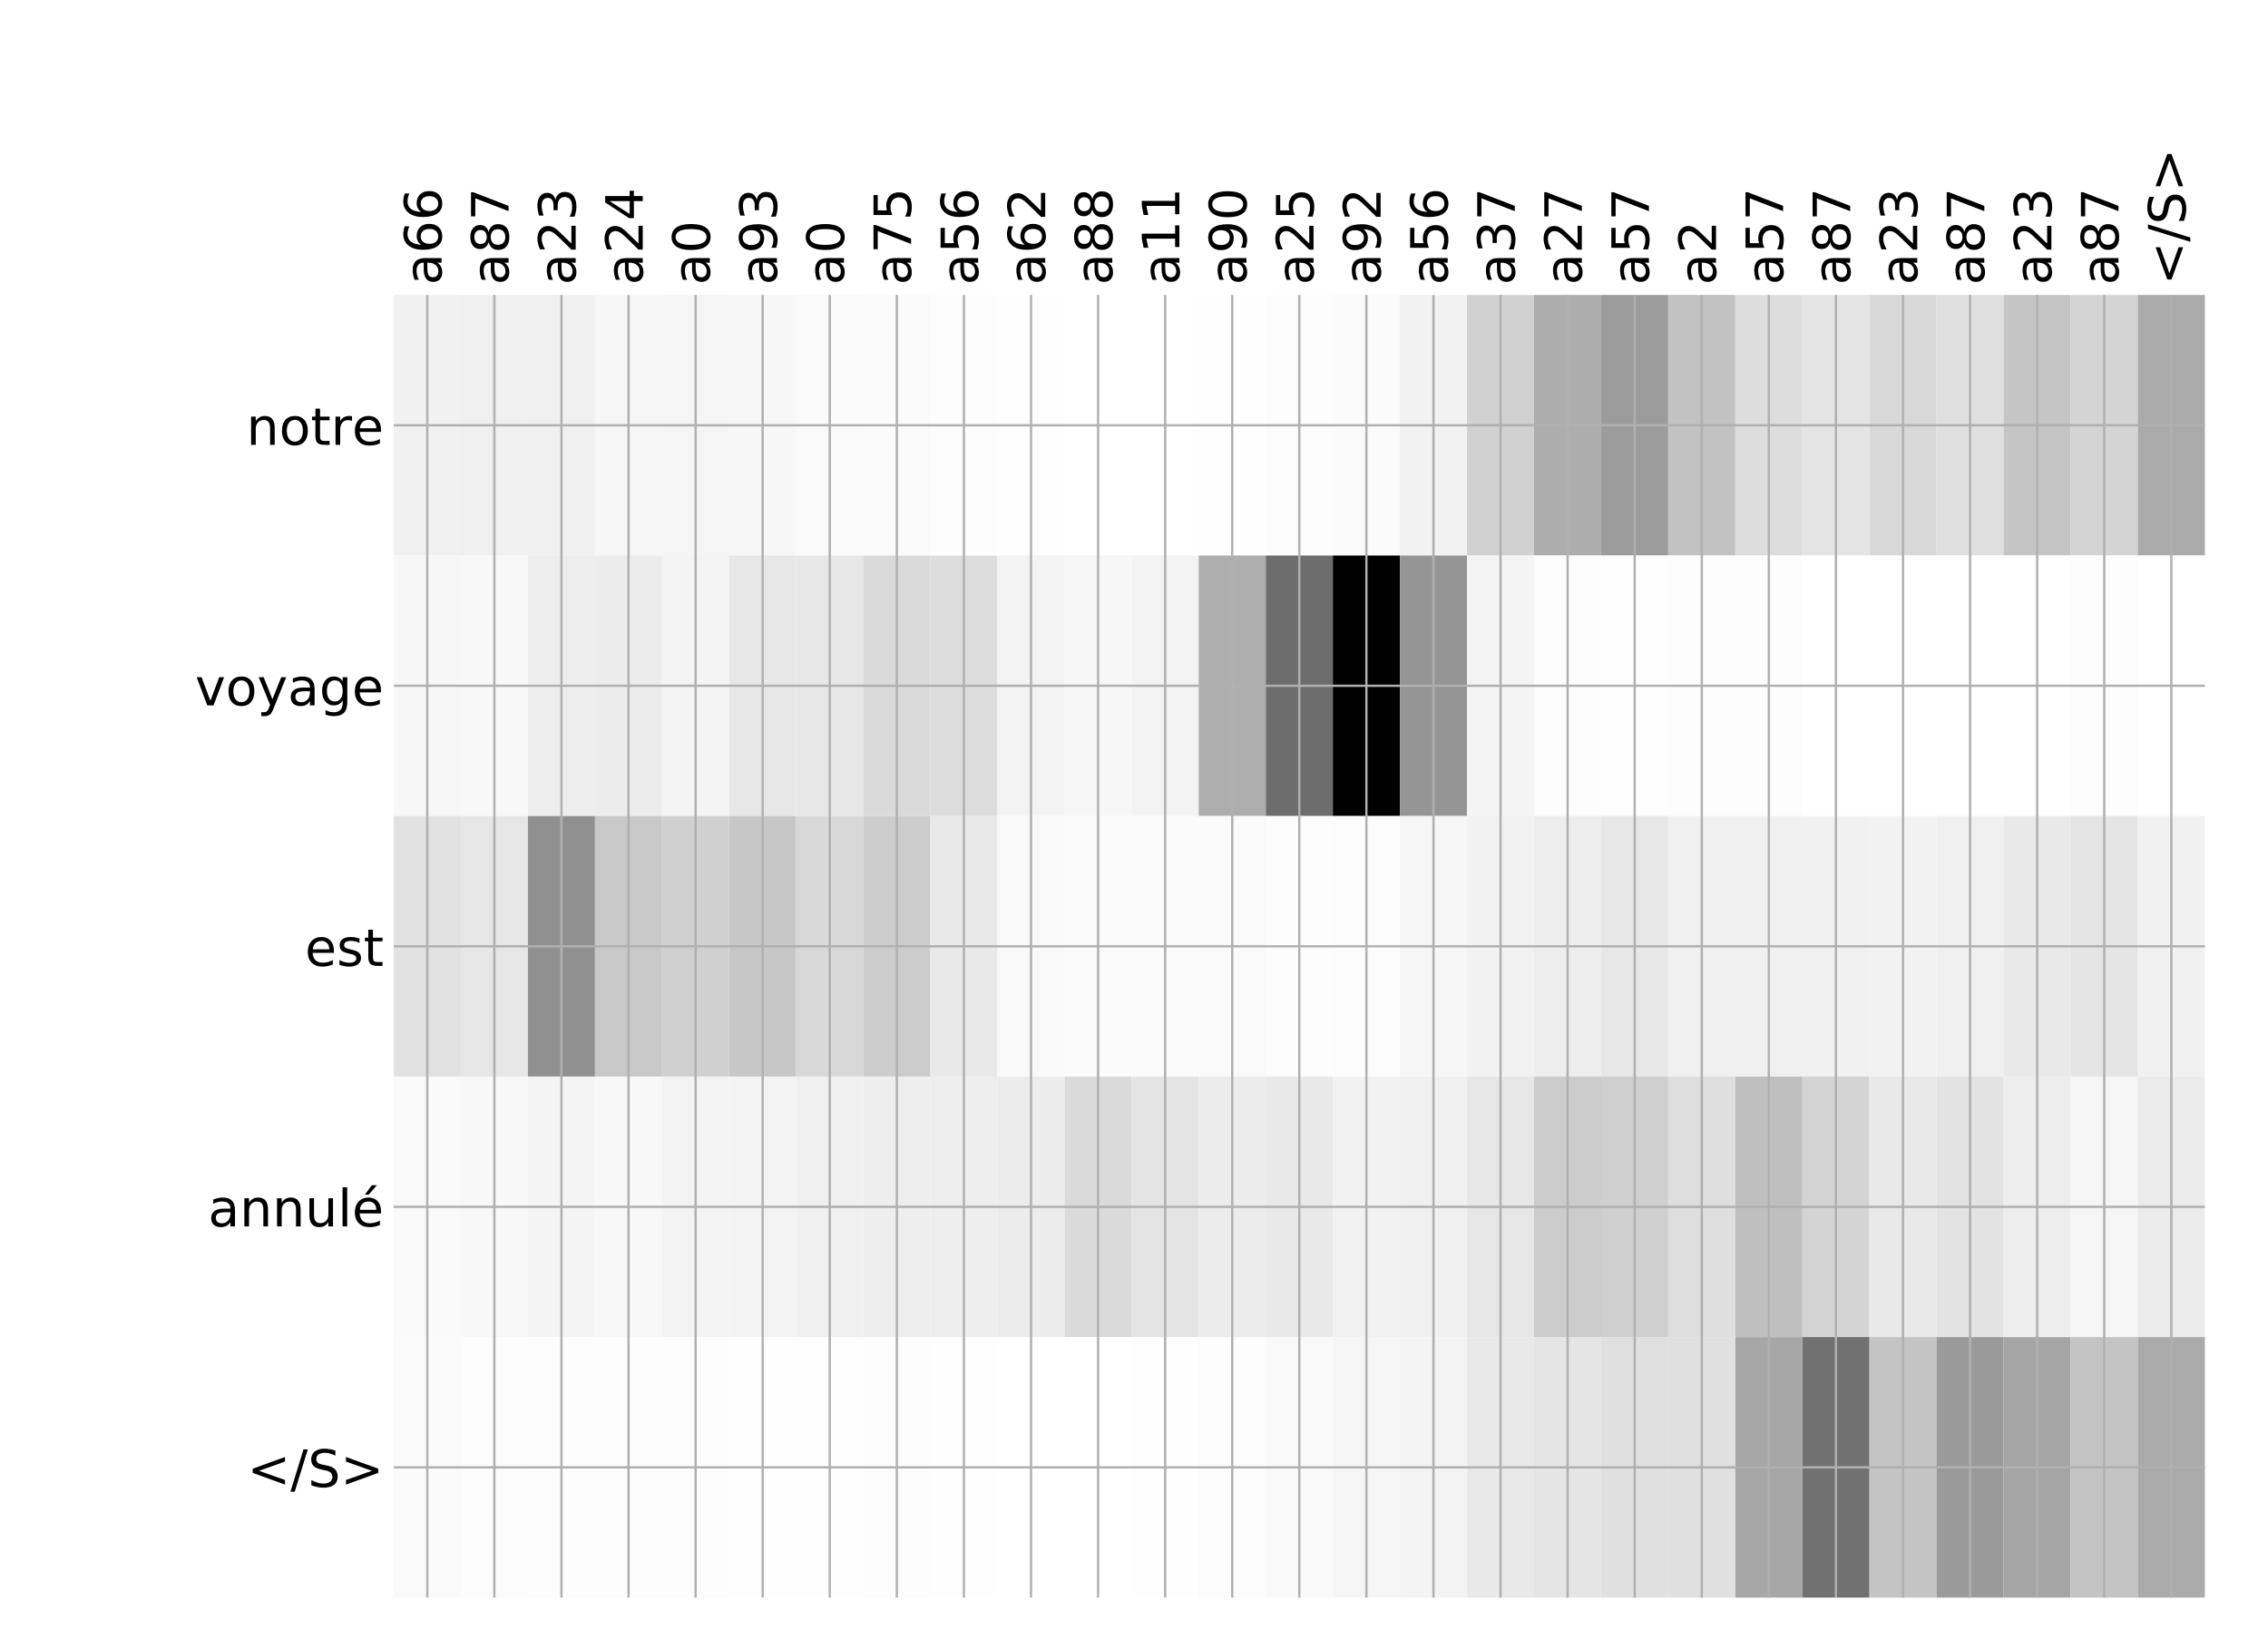 <?xml version="1.0" encoding="utf-8" standalone="no"?>
<!DOCTYPE svg PUBLIC "-//W3C//DTD SVG 1.1//EN"
  "http://www.w3.org/Graphics/SVG/1.1/DTD/svg11.dtd">
<!-- Created with matplotlib (http://matplotlib.org/) -->
<svg height="576pt" version="1.1" viewBox="0 0 792 576" width="792pt" xmlns="http://www.w3.org/2000/svg" xmlns:xlink="http://www.w3.org/1999/xlink">
 <defs>
  <style type="text/css">
*{stroke-linecap:butt;stroke-linejoin:round;}
  </style>
 </defs>
 <g id="figure_1">
  <g id="patch_1">
   <path d="M 0 576 
L 792 576 
L 792 0 
L 0 0 
z
" style="fill:#ffffff;"/>
  </g>
  <g id="axes_1">
   <g id="PolyCollection_1">
    <path clip-path="url(#pcc35263300)" d="M 137.5 103.033 
L 137.5 194.027 
L 160.924 194.027 
L 160.924 103.033 
L 137.5 103.033 
z
" style="fill:#f1f1f1;"/>
    <path clip-path="url(#pcc35263300)" d="M 160.924 103.033 
L 160.924 194.027 
L 184.348 194.027 
L 184.348 103.033 
L 160.924 103.033 
z
" style="fill:#f0f0f0;"/>
    <path clip-path="url(#pcc35263300)" d="M 184.348 103.033 
L 184.348 194.027 
L 207.773 194.027 
L 207.773 103.033 
L 184.348 103.033 
z
" style="fill:#f0f0f0;"/>
    <path clip-path="url(#pcc35263300)" d="M 207.773 103.033 
L 207.773 194.027 
L 231.197 194.027 
L 231.197 103.033 
L 207.773 103.033 
z
" style="fill:#f6f6f6;"/>
    <path clip-path="url(#pcc35263300)" d="M 231.197 103.033 
L 231.197 194.027 
L 254.621 194.027 
L 254.621 103.033 
L 231.197 103.033 
z
" style="fill:#f5f5f5;"/>
    <path clip-path="url(#pcc35263300)" d="M 254.621 103.033 
L 254.621 194.027 
L 278.045 194.027 
L 278.045 103.033 
L 254.621 103.033 
z
" style="fill:#f7f7f7;"/>
    <path clip-path="url(#pcc35263300)" d="M 278.045 103.033 
L 278.045 194.027 
L 301.47 194.027 
L 301.47 103.033 
L 278.045 103.033 
z
" style="fill:#fafafa;"/>
    <path clip-path="url(#pcc35263300)" d="M 301.47 103.033 
L 301.47 194.027 
L 324.894 194.027 
L 324.894 103.033 
L 301.47 103.033 
z
" style="fill:#fbfbfb;"/>
    <path clip-path="url(#pcc35263300)" d="M 324.894 103.033 
L 324.894 194.027 
L 348.318 194.027 
L 348.318 103.033 
L 324.894 103.033 
z
" style="fill:#fdfdfd;"/>
    <path clip-path="url(#pcc35263300)" d="M 348.318 103.033 
L 348.318 194.027 
L 371.742 194.027 
L 371.742 103.033 
L 348.318 103.033 
z
" style="fill:#fefefe;"/>
    <path clip-path="url(#pcc35263300)" d="M 371.742 103.033 
L 371.742 194.027 
L 395.167 194.027 
L 395.167 103.033 
L 371.742 103.033 
z
" style="fill:#ffffff;"/>
    <path clip-path="url(#pcc35263300)" d="M 395.167 103.033 
L 395.167 194.027 
L 418.591 194.027 
L 418.591 103.033 
L 395.167 103.033 
z
" style="fill:#ffffff;"/>
    <path clip-path="url(#pcc35263300)" d="M 418.591 103.033 
L 418.591 194.027 
L 442.015 194.027 
L 442.015 103.033 
L 418.591 103.033 
z
" style="fill:#fefefe;"/>
    <path clip-path="url(#pcc35263300)" d="M 442.015 103.033 
L 442.015 194.027 
L 465.439 194.027 
L 465.439 103.033 
L 442.015 103.033 
z
" style="fill:#fcfcfc;"/>
    <path clip-path="url(#pcc35263300)" d="M 465.439 103.033 
L 465.439 194.027 
L 488.863 194.027 
L 488.863 103.033 
L 465.439 103.033 
z
" style="fill:#fbfbfb;"/>
    <path clip-path="url(#pcc35263300)" d="M 488.863 103.033 
L 488.863 194.027 
L 512.288 194.027 
L 512.288 103.033 
L 488.863 103.033 
z
" style="fill:#f2f2f2;"/>
    <path clip-path="url(#pcc35263300)" d="M 512.288 103.033 
L 512.288 194.027 
L 535.712 194.027 
L 535.712 103.033 
L 512.288 103.033 
z
" style="fill:#d1d1d1;"/>
    <path clip-path="url(#pcc35263300)" d="M 535.712 103.033 
L 535.712 194.027 
L 559.136 194.027 
L 559.136 103.033 
L 535.712 103.033 
z
" style="fill:#adadad;"/>
    <path clip-path="url(#pcc35263300)" d="M 559.136 103.033 
L 559.136 194.027 
L 582.56 194.027 
L 582.56 103.033 
L 559.136 103.033 
z
" style="fill:#9c9c9c;"/>
    <path clip-path="url(#pcc35263300)" d="M 582.56 103.033 
L 582.56 194.027 
L 605.985 194.027 
L 605.985 103.033 
L 582.56 103.033 
z
" style="fill:#c2c2c2;"/>
    <path clip-path="url(#pcc35263300)" d="M 605.985 103.033 
L 605.985 194.027 
L 629.409 194.027 
L 629.409 103.033 
L 605.985 103.033 
z
" style="fill:#dddddd;"/>
    <path clip-path="url(#pcc35263300)" d="M 629.409 103.033 
L 629.409 194.027 
L 652.833 194.027 
L 652.833 103.033 
L 629.409 103.033 
z
" style="fill:#e4e4e4;"/>
    <path clip-path="url(#pcc35263300)" d="M 652.833 103.033 
L 652.833 194.027 
L 676.257 194.027 
L 676.257 103.033 
L 652.833 103.033 
z
" style="fill:#d8d8d8;"/>
    <path clip-path="url(#pcc35263300)" d="M 676.257 103.033 
L 676.257 194.027 
L 699.681 194.027 
L 699.681 103.033 
L 676.257 103.033 
z
" style="fill:#e0e0e0;"/>
    <path clip-path="url(#pcc35263300)" d="M 699.681 103.033 
L 699.681 194.027 
L 723.106 194.027 
L 723.106 103.033 
L 699.681 103.033 
z
" style="fill:#c5c5c5;"/>
    <path clip-path="url(#pcc35263300)" d="M 723.106 103.033 
L 723.106 194.027 
L 746.53 194.027 
L 746.53 103.033 
L 723.106 103.033 
z
" style="fill:#d4d4d4;"/>
    <path clip-path="url(#pcc35263300)" d="M 746.53 103.033 
L 746.53 194.027 
L 769.954 194.027 
L 769.954 103.033 
L 746.53 103.033 
z
" style="fill:#aaaaaa;"/>
    <path clip-path="url(#pcc35263300)" d="M 137.5 194.027 
L 137.5 285.02 
L 160.924 285.02 
L 160.924 194.027 
L 137.5 194.027 
z
" style="fill:#f7f7f7;"/>
    <path clip-path="url(#pcc35263300)" d="M 160.924 194.027 
L 160.924 285.02 
L 184.348 285.02 
L 184.348 194.027 
L 160.924 194.027 
z
" style="fill:#f8f8f8;"/>
    <path clip-path="url(#pcc35263300)" d="M 184.348 194.027 
L 184.348 285.02 
L 207.773 285.02 
L 207.773 194.027 
L 184.348 194.027 
z
" style="fill:#ededed;"/>
    <path clip-path="url(#pcc35263300)" d="M 207.773 194.027 
L 207.773 285.02 
L 231.197 285.02 
L 231.197 194.027 
L 207.773 194.027 
z
" style="fill:#ececec;"/>
    <path clip-path="url(#pcc35263300)" d="M 231.197 194.027 
L 231.197 285.02 
L 254.621 285.02 
L 254.621 194.027 
L 231.197 194.027 
z
" style="fill:#f4f4f4;"/>
    <path clip-path="url(#pcc35263300)" d="M 254.621 194.027 
L 254.621 285.02 
L 278.045 285.02 
L 278.045 194.027 
L 254.621 194.027 
z
" style="fill:#e7e7e7;"/>
    <path clip-path="url(#pcc35263300)" d="M 278.045 194.027 
L 278.045 285.02 
L 301.47 285.02 
L 301.47 194.027 
L 278.045 194.027 
z
" style="fill:#e7e7e7;"/>
    <path clip-path="url(#pcc35263300)" d="M 301.47 194.027 
L 301.47 285.02 
L 324.894 285.02 
L 324.894 194.027 
L 301.47 194.027 
z
" style="fill:#dadada;"/>
    <path clip-path="url(#pcc35263300)" d="M 324.894 194.027 
L 324.894 285.02 
L 348.318 285.02 
L 348.318 194.027 
L 324.894 194.027 
z
" style="fill:#dddddd;"/>
    <path clip-path="url(#pcc35263300)" d="M 348.318 194.027 
L 348.318 285.02 
L 371.742 285.02 
L 371.742 194.027 
L 348.318 194.027 
z
" style="fill:#f3f3f3;"/>
    <path clip-path="url(#pcc35263300)" d="M 371.742 194.027 
L 371.742 285.02 
L 395.167 285.02 
L 395.167 194.027 
L 371.742 194.027 
z
" style="fill:#f7f7f7;"/>
    <path clip-path="url(#pcc35263300)" d="M 395.167 194.027 
L 395.167 285.02 
L 418.591 285.02 
L 418.591 194.027 
L 395.167 194.027 
z
" style="fill:#f3f3f3;"/>
    <path clip-path="url(#pcc35263300)" d="M 418.591 194.027 
L 418.591 285.02 
L 442.015 285.02 
L 442.015 194.027 
L 418.591 194.027 
z
" style="fill:#aeaeae;"/>
    <path clip-path="url(#pcc35263300)" d="M 442.015 194.027 
L 442.015 285.02 
L 465.439 285.02 
L 465.439 194.027 
L 442.015 194.027 
z
" style="fill:#6d6d6d;"/>
    <path clip-path="url(#pcc35263300)" d="M 465.439 194.027 
L 465.439 285.02 
L 488.863 285.02 
L 488.863 194.027 
L 465.439 194.027 
z
"/>
    <path clip-path="url(#pcc35263300)" d="M 488.863 194.027 
L 488.863 285.02 
L 512.288 285.02 
L 512.288 194.027 
L 488.863 194.027 
z
" style="fill:#959595;"/>
    <path clip-path="url(#pcc35263300)" d="M 512.288 194.027 
L 512.288 285.02 
L 535.712 285.02 
L 535.712 194.027 
L 512.288 194.027 
z
" style="fill:#f4f4f4;"/>
    <path clip-path="url(#pcc35263300)" d="M 535.712 194.027 
L 535.712 285.02 
L 559.136 285.02 
L 559.136 194.027 
L 535.712 194.027 
z
" style="fill:#fdfdfd;"/>
    <path clip-path="url(#pcc35263300)" d="M 559.136 194.027 
L 559.136 285.02 
L 582.56 285.02 
L 582.56 194.027 
L 559.136 194.027 
z
" style="fill:#fefefe;"/>
    <path clip-path="url(#pcc35263300)" d="M 582.56 194.027 
L 582.56 285.02 
L 605.985 285.02 
L 605.985 194.027 
L 582.56 194.027 
z
" style="fill:#fdfdfd;"/>
    <path clip-path="url(#pcc35263300)" d="M 605.985 194.027 
L 605.985 285.02 
L 629.409 285.02 
L 629.409 194.027 
L 605.985 194.027 
z
" style="fill:#fdfdfd;"/>
    <path clip-path="url(#pcc35263300)" d="M 629.409 194.027 
L 629.409 285.02 
L 652.833 285.02 
L 652.833 194.027 
L 629.409 194.027 
z
" style="fill:#ffffff;"/>
    <path clip-path="url(#pcc35263300)" d="M 652.833 194.027 
L 652.833 285.02 
L 676.257 285.02 
L 676.257 194.027 
L 652.833 194.027 
z
" style="fill:#ffffff;"/>
    <path clip-path="url(#pcc35263300)" d="M 676.257 194.027 
L 676.257 285.02 
L 699.681 285.02 
L 699.681 194.027 
L 676.257 194.027 
z
" style="fill:#ffffff;"/>
    <path clip-path="url(#pcc35263300)" d="M 699.681 194.027 
L 699.681 285.02 
L 723.106 285.02 
L 723.106 194.027 
L 699.681 194.027 
z
" style="fill:#ffffff;"/>
    <path clip-path="url(#pcc35263300)" d="M 723.106 194.027 
L 723.106 285.02 
L 746.53 285.02 
L 746.53 194.027 
L 723.106 194.027 
z
" style="fill:#fdfdfd;"/>
    <path clip-path="url(#pcc35263300)" d="M 746.53 194.027 
L 746.53 285.02 
L 769.954 285.02 
L 769.954 194.027 
L 746.53 194.027 
z
" style="fill:#ffffff;"/>
    <path clip-path="url(#pcc35263300)" d="M 137.5 285.02 
L 137.5 376.013 
L 160.924 376.013 
L 160.924 285.02 
L 137.5 285.02 
z
" style="fill:#e1e1e1;"/>
    <path clip-path="url(#pcc35263300)" d="M 160.924 285.02 
L 160.924 376.013 
L 184.348 376.013 
L 184.348 285.02 
L 160.924 285.02 
z
" style="fill:#e6e6e6;"/>
    <path clip-path="url(#pcc35263300)" d="M 184.348 285.02 
L 184.348 376.013 
L 207.773 376.013 
L 207.773 285.02 
L 184.348 285.02 
z
" style="fill:#909090;"/>
    <path clip-path="url(#pcc35263300)" d="M 207.773 285.02 
L 207.773 376.013 
L 231.197 376.013 
L 231.197 285.02 
L 207.773 285.02 
z
" style="fill:#c8c8c8;"/>
    <path clip-path="url(#pcc35263300)" d="M 231.197 285.02 
L 231.197 376.013 
L 254.621 376.013 
L 254.621 285.02 
L 231.197 285.02 
z
" style="fill:#d0d0d0;"/>
    <path clip-path="url(#pcc35263300)" d="M 254.621 285.02 
L 254.621 376.013 
L 278.045 376.013 
L 278.045 285.02 
L 254.621 285.02 
z
" style="fill:#c7c7c7;"/>
    <path clip-path="url(#pcc35263300)" d="M 278.045 285.02 
L 278.045 376.013 
L 301.47 376.013 
L 301.47 285.02 
L 278.045 285.02 
z
" style="fill:#d8d8d8;"/>
    <path clip-path="url(#pcc35263300)" d="M 301.47 285.02 
L 301.47 376.013 
L 324.894 376.013 
L 324.894 285.02 
L 301.47 285.02 
z
" style="fill:#cccccc;"/>
    <path clip-path="url(#pcc35263300)" d="M 324.894 285.02 
L 324.894 376.013 
L 348.318 376.013 
L 348.318 285.02 
L 324.894 285.02 
z
" style="fill:#e9e9e9;"/>
    <path clip-path="url(#pcc35263300)" d="M 348.318 285.02 
L 348.318 376.013 
L 371.742 376.013 
L 371.742 285.02 
L 348.318 285.02 
z
" style="fill:#f9f9f9;"/>
    <path clip-path="url(#pcc35263300)" d="M 371.742 285.02 
L 371.742 376.013 
L 395.167 376.013 
L 395.167 285.02 
L 371.742 285.02 
z
" style="fill:#fbfbfb;"/>
    <path clip-path="url(#pcc35263300)" d="M 395.167 285.02 
L 395.167 376.013 
L 418.591 376.013 
L 418.591 285.02 
L 395.167 285.02 
z
" style="fill:#fbfbfb;"/>
    <path clip-path="url(#pcc35263300)" d="M 418.591 285.02 
L 418.591 376.013 
L 442.015 376.013 
L 442.015 285.02 
L 418.591 285.02 
z
" style="fill:#fafafa;"/>
    <path clip-path="url(#pcc35263300)" d="M 442.015 285.02 
L 442.015 376.013 
L 465.439 376.013 
L 465.439 285.02 
L 442.015 285.02 
z
" style="fill:#fdfdfd;"/>
    <path clip-path="url(#pcc35263300)" d="M 465.439 285.02 
L 465.439 376.013 
L 488.863 376.013 
L 488.863 285.02 
L 465.439 285.02 
z
" style="fill:#fcfcfc;"/>
    <path clip-path="url(#pcc35263300)" d="M 488.863 285.02 
L 488.863 376.013 
L 512.288 376.013 
L 512.288 285.02 
L 488.863 285.02 
z
" style="fill:#f6f6f6;"/>
    <path clip-path="url(#pcc35263300)" d="M 512.288 285.02 
L 512.288 376.013 
L 535.712 376.013 
L 535.712 285.02 
L 512.288 285.02 
z
" style="fill:#f2f2f2;"/>
    <path clip-path="url(#pcc35263300)" d="M 535.712 285.02 
L 535.712 376.013 
L 559.136 376.013 
L 559.136 285.02 
L 535.712 285.02 
z
" style="fill:#ededed;"/>
    <path clip-path="url(#pcc35263300)" d="M 559.136 285.02 
L 559.136 376.013 
L 582.56 376.013 
L 582.56 285.02 
L 559.136 285.02 
z
" style="fill:#e7e7e7;"/>
    <path clip-path="url(#pcc35263300)" d="M 582.56 285.02 
L 582.56 376.013 
L 605.985 376.013 
L 605.985 285.02 
L 582.56 285.02 
z
" style="fill:#f0f0f0;"/>
    <path clip-path="url(#pcc35263300)" d="M 605.985 285.02 
L 605.985 376.013 
L 629.409 376.013 
L 629.409 285.02 
L 605.985 285.02 
z
" style="fill:#f0f0f0;"/>
    <path clip-path="url(#pcc35263300)" d="M 629.409 285.02 
L 629.409 376.013 
L 652.833 376.013 
L 652.833 285.02 
L 629.409 285.02 
z
" style="fill:#f1f1f1;"/>
    <path clip-path="url(#pcc35263300)" d="M 652.833 285.02 
L 652.833 376.013 
L 676.257 376.013 
L 676.257 285.02 
L 652.833 285.02 
z
" style="fill:#f2f2f2;"/>
    <path clip-path="url(#pcc35263300)" d="M 676.257 285.02 
L 676.257 376.013 
L 699.681 376.013 
L 699.681 285.02 
L 676.257 285.02 
z
" style="fill:#f0f0f0;"/>
    <path clip-path="url(#pcc35263300)" d="M 699.681 285.02 
L 699.681 376.013 
L 723.106 376.013 
L 723.106 285.02 
L 699.681 285.02 
z
" style="fill:#e9e9e9;"/>
    <path clip-path="url(#pcc35263300)" d="M 723.106 285.02 
L 723.106 376.013 
L 746.53 376.013 
L 746.53 285.02 
L 723.106 285.02 
z
" style="fill:#e4e4e4;"/>
    <path clip-path="url(#pcc35263300)" d="M 746.53 285.02 
L 746.53 376.013 
L 769.954 376.013 
L 769.954 285.02 
L 746.53 285.02 
z
" style="fill:#f1f1f1;"/>
    <path clip-path="url(#pcc35263300)" d="M 137.5 376.013 
L 137.5 467.007 
L 160.924 467.007 
L 160.924 376.013 
L 137.5 376.013 
z
" style="fill:#f9f9f9;"/>
    <path clip-path="url(#pcc35263300)" d="M 160.924 376.013 
L 160.924 467.007 
L 184.348 467.007 
L 184.348 376.013 
L 160.924 376.013 
z
" style="fill:#f8f8f8;"/>
    <path clip-path="url(#pcc35263300)" d="M 184.348 376.013 
L 184.348 467.007 
L 207.773 467.007 
L 207.773 376.013 
L 184.348 376.013 
z
" style="fill:#f4f4f4;"/>
    <path clip-path="url(#pcc35263300)" d="M 207.773 376.013 
L 207.773 467.007 
L 231.197 467.007 
L 231.197 376.013 
L 207.773 376.013 
z
" style="fill:#f8f8f8;"/>
    <path clip-path="url(#pcc35263300)" d="M 231.197 376.013 
L 231.197 467.007 
L 254.621 467.007 
L 254.621 376.013 
L 231.197 376.013 
z
" style="fill:#f3f3f3;"/>
    <path clip-path="url(#pcc35263300)" d="M 254.621 376.013 
L 254.621 467.007 
L 278.045 467.007 
L 278.045 376.013 
L 254.621 376.013 
z
" style="fill:#f3f3f3;"/>
    <path clip-path="url(#pcc35263300)" d="M 278.045 376.013 
L 278.045 467.007 
L 301.47 467.007 
L 301.47 376.013 
L 278.045 376.013 
z
" style="fill:#f0f0f0;"/>
    <path clip-path="url(#pcc35263300)" d="M 301.47 376.013 
L 301.47 467.007 
L 324.894 467.007 
L 324.894 376.013 
L 301.47 376.013 
z
" style="fill:#eeeeee;"/>
    <path clip-path="url(#pcc35263300)" d="M 324.894 376.013 
L 324.894 467.007 
L 348.318 467.007 
L 348.318 376.013 
L 324.894 376.013 
z
" style="fill:#eeeeee;"/>
    <path clip-path="url(#pcc35263300)" d="M 348.318 376.013 
L 348.318 467.007 
L 371.742 467.007 
L 371.742 376.013 
L 348.318 376.013 
z
" style="fill:#ececec;"/>
    <path clip-path="url(#pcc35263300)" d="M 371.742 376.013 
L 371.742 467.007 
L 395.167 467.007 
L 395.167 376.013 
L 371.742 376.013 
z
" style="fill:#dadada;"/>
    <path clip-path="url(#pcc35263300)" d="M 395.167 376.013 
L 395.167 467.007 
L 418.591 467.007 
L 418.591 376.013 
L 395.167 376.013 
z
" style="fill:#e4e4e4;"/>
    <path clip-path="url(#pcc35263300)" d="M 418.591 376.013 
L 418.591 467.007 
L 442.015 467.007 
L 442.015 376.013 
L 418.591 376.013 
z
" style="fill:#ececec;"/>
    <path clip-path="url(#pcc35263300)" d="M 442.015 376.013 
L 442.015 467.007 
L 465.439 467.007 
L 465.439 376.013 
L 442.015 376.013 
z
" style="fill:#e9e9e9;"/>
    <path clip-path="url(#pcc35263300)" d="M 465.439 376.013 
L 465.439 467.007 
L 488.863 467.007 
L 488.863 376.013 
L 465.439 376.013 
z
" style="fill:#f2f2f2;"/>
    <path clip-path="url(#pcc35263300)" d="M 488.863 376.013 
L 488.863 467.007 
L 512.288 467.007 
L 512.288 376.013 
L 488.863 376.013 
z
" style="fill:#f0f0f0;"/>
    <path clip-path="url(#pcc35263300)" d="M 512.288 376.013 
L 512.288 467.007 
L 535.712 467.007 
L 535.712 376.013 
L 512.288 376.013 
z
" style="fill:#e7e7e7;"/>
    <path clip-path="url(#pcc35263300)" d="M 535.712 376.013 
L 535.712 467.007 
L 559.136 467.007 
L 559.136 376.013 
L 535.712 376.013 
z
" style="fill:#cccccc;"/>
    <path clip-path="url(#pcc35263300)" d="M 559.136 376.013 
L 559.136 467.007 
L 582.56 467.007 
L 582.56 376.013 
L 559.136 376.013 
z
" style="fill:#cfcfcf;"/>
    <path clip-path="url(#pcc35263300)" d="M 582.56 376.013 
L 582.56 467.007 
L 605.985 467.007 
L 605.985 376.013 
L 582.56 376.013 
z
" style="fill:#dedede;"/>
    <path clip-path="url(#pcc35263300)" d="M 605.985 376.013 
L 605.985 467.007 
L 629.409 467.007 
L 629.409 376.013 
L 605.985 376.013 
z
" style="fill:#bfbfbf;"/>
    <path clip-path="url(#pcc35263300)" d="M 629.409 376.013 
L 629.409 467.007 
L 652.833 467.007 
L 652.833 376.013 
L 629.409 376.013 
z
" style="fill:#d4d4d4;"/>
    <path clip-path="url(#pcc35263300)" d="M 652.833 376.013 
L 652.833 467.007 
L 676.257 467.007 
L 676.257 376.013 
L 652.833 376.013 
z
" style="fill:#e9e9e9;"/>
    <path clip-path="url(#pcc35263300)" d="M 676.257 376.013 
L 676.257 467.007 
L 699.681 467.007 
L 699.681 376.013 
L 676.257 376.013 
z
" style="fill:#e3e3e3;"/>
    <path clip-path="url(#pcc35263300)" d="M 699.681 376.013 
L 699.681 467.007 
L 723.106 467.007 
L 723.106 376.013 
L 699.681 376.013 
z
" style="fill:#ededed;"/>
    <path clip-path="url(#pcc35263300)" d="M 723.106 376.013 
L 723.106 467.007 
L 746.53 467.007 
L 746.53 376.013 
L 723.106 376.013 
z
" style="fill:#f5f5f5;"/>
    <path clip-path="url(#pcc35263300)" d="M 746.53 376.013 
L 746.53 467.007 
L 769.954 467.007 
L 769.954 376.013 
L 746.53 376.013 
z
" style="fill:#ebebeb;"/>
    <path clip-path="url(#pcc35263300)" d="M 137.5 467.007 
L 137.5 558 
L 160.924 558 
L 160.924 467.007 
L 137.5 467.007 
z
" style="fill:#fafafa;"/>
    <path clip-path="url(#pcc35263300)" d="M 160.924 467.007 
L 160.924 558 
L 184.348 558 
L 184.348 467.007 
L 160.924 467.007 
z
" style="fill:#fcfcfc;"/>
    <path clip-path="url(#pcc35263300)" d="M 184.348 467.007 
L 184.348 558 
L 207.773 558 
L 207.773 467.007 
L 184.348 467.007 
z
" style="fill:#fdfdfd;"/>
    <path clip-path="url(#pcc35263300)" d="M 207.773 467.007 
L 207.773 558 
L 231.197 558 
L 231.197 467.007 
L 207.773 467.007 
z
" style="fill:#fdfdfd;"/>
    <path clip-path="url(#pcc35263300)" d="M 231.197 467.007 
L 231.197 558 
L 254.621 558 
L 254.621 467.007 
L 231.197 467.007 
z
" style="fill:#fdfdfd;"/>
    <path clip-path="url(#pcc35263300)" d="M 254.621 467.007 
L 254.621 558 
L 278.045 558 
L 278.045 467.007 
L 254.621 467.007 
z
" style="fill:#fefefe;"/>
    <path clip-path="url(#pcc35263300)" d="M 278.045 467.007 
L 278.045 558 
L 301.47 558 
L 301.47 467.007 
L 278.045 467.007 
z
" style="fill:#fefefe;"/>
    <path clip-path="url(#pcc35263300)" d="M 301.47 467.007 
L 301.47 558 
L 324.894 558 
L 324.894 467.007 
L 301.47 467.007 
z
" style="fill:#fdfdfd;"/>
    <path clip-path="url(#pcc35263300)" d="M 324.894 467.007 
L 324.894 558 
L 348.318 558 
L 348.318 467.007 
L 324.894 467.007 
z
" style="fill:#fefefe;"/>
    <path clip-path="url(#pcc35263300)" d="M 348.318 467.007 
L 348.318 558 
L 371.742 558 
L 371.742 467.007 
L 348.318 467.007 
z
" style="fill:#ffffff;"/>
    <path clip-path="url(#pcc35263300)" d="M 371.742 467.007 
L 371.742 558 
L 395.167 558 
L 395.167 467.007 
L 371.742 467.007 
z
" style="fill:#ffffff;"/>
    <path clip-path="url(#pcc35263300)" d="M 395.167 467.007 
L 395.167 558 
L 418.591 558 
L 418.591 467.007 
L 395.167 467.007 
z
" style="fill:#fefefe;"/>
    <path clip-path="url(#pcc35263300)" d="M 418.591 467.007 
L 418.591 558 
L 442.015 558 
L 442.015 467.007 
L 418.591 467.007 
z
" style="fill:#fcfcfc;"/>
    <path clip-path="url(#pcc35263300)" d="M 442.015 467.007 
L 442.015 558 
L 465.439 558 
L 465.439 467.007 
L 442.015 467.007 
z
" style="fill:#f9f9f9;"/>
    <path clip-path="url(#pcc35263300)" d="M 465.439 467.007 
L 465.439 558 
L 488.863 558 
L 488.863 467.007 
L 465.439 467.007 
z
" style="fill:#f5f5f5;"/>
    <path clip-path="url(#pcc35263300)" d="M 488.863 467.007 
L 488.863 558 
L 512.288 558 
L 512.288 467.007 
L 488.863 467.007 
z
" style="fill:#f3f3f3;"/>
    <path clip-path="url(#pcc35263300)" d="M 512.288 467.007 
L 512.288 558 
L 535.712 558 
L 535.712 467.007 
L 512.288 467.007 
z
" style="fill:#e9e9e9;"/>
    <path clip-path="url(#pcc35263300)" d="M 535.712 467.007 
L 535.712 558 
L 559.136 558 
L 559.136 467.007 
L 535.712 467.007 
z
" style="fill:#e5e5e5;"/>
    <path clip-path="url(#pcc35263300)" d="M 559.136 467.007 
L 559.136 558 
L 582.56 558 
L 582.56 467.007 
L 559.136 467.007 
z
" style="fill:#e0e0e0;"/>
    <path clip-path="url(#pcc35263300)" d="M 582.56 467.007 
L 582.56 558 
L 605.985 558 
L 605.985 467.007 
L 582.56 467.007 
z
" style="fill:#e0e0e0;"/>
    <path clip-path="url(#pcc35263300)" d="M 605.985 467.007 
L 605.985 558 
L 629.409 558 
L 629.409 467.007 
L 605.985 467.007 
z
" style="fill:#a7a7a7;"/>
    <path clip-path="url(#pcc35263300)" d="M 629.409 467.007 
L 629.409 558 
L 652.833 558 
L 652.833 467.007 
L 629.409 467.007 
z
" style="fill:#717171;"/>
    <path clip-path="url(#pcc35263300)" d="M 652.833 467.007 
L 652.833 558 
L 676.257 558 
L 676.257 467.007 
L 652.833 467.007 
z
" style="fill:#c4c4c4;"/>
    <path clip-path="url(#pcc35263300)" d="M 676.257 467.007 
L 676.257 558 
L 699.681 558 
L 699.681 467.007 
L 676.257 467.007 
z
" style="fill:#9a9a9a;"/>
    <path clip-path="url(#pcc35263300)" d="M 699.681 467.007 
L 699.681 558 
L 723.106 558 
L 723.106 467.007 
L 699.681 467.007 
z
" style="fill:#a5a5a5;"/>
    <path clip-path="url(#pcc35263300)" d="M 723.106 467.007 
L 723.106 558 
L 746.53 558 
L 746.53 467.007 
L 723.106 467.007 
z
" style="fill:#c3c3c3;"/>
    <path clip-path="url(#pcc35263300)" d="M 746.53 467.007 
L 746.53 558 
L 769.954 558 
L 769.954 467.007 
L 746.53 467.007 
z
" style="fill:#aaaaaa;"/>
   </g>
   <g id="matplotlib.axis_1">
    <g id="xtick_1">
     <g id="line2d_1">
      <path clip-path="url(#pcc35263300)" d="M 149.212 558 
L 149.212 103.033 
" style="fill:none;stroke:#b0b0b0;stroke-linecap:square;stroke-width:0.8;"/>
     </g>
     <g id="line2d_2"/>
     <g id="text_1">
      <!-- a66 -->
      <defs>
       <path d="M 34.281 27.484 
Q 23.391 27.484 19.188 25 
Q 14.984 22.516 14.984 16.5 
Q 14.984 11.719 18.141 8.906 
Q 21.297 6.109 26.703 6.109 
Q 34.188 6.109 38.703 11.406 
Q 43.219 16.703 43.219 25.484 
L 43.219 27.484 
z
M 52.203 31.203 
L 52.203 0 
L 43.219 0 
L 43.219 8.297 
Q 40.141 3.328 35.547 0.953 
Q 30.953 -1.422 24.312 -1.422 
Q 15.922 -1.422 10.953 3.297 
Q 6 8.016 6 15.922 
Q 6 25.141 12.172 29.828 
Q 18.359 34.516 30.609 34.516 
L 43.219 34.516 
L 43.219 35.406 
Q 43.219 41.609 39.141 45 
Q 35.062 48.391 27.688 48.391 
Q 23 48.391 18.547 47.266 
Q 14.109 46.141 10.016 43.891 
L 10.016 52.203 
Q 14.938 54.109 19.578 55.047 
Q 24.219 56 28.609 56 
Q 40.484 56 46.344 49.844 
Q 52.203 43.703 52.203 31.203 
z
" id="DejaVuSans-61"/>
       <path d="M 33.016 40.375 
Q 26.375 40.375 22.484 35.828 
Q 18.609 31.297 18.609 23.391 
Q 18.609 15.531 22.484 10.953 
Q 26.375 6.391 33.016 6.391 
Q 39.656 6.391 43.531 10.953 
Q 47.406 15.531 47.406 23.391 
Q 47.406 31.297 43.531 35.828 
Q 39.656 40.375 33.016 40.375 
z
M 52.594 71.297 
L 52.594 62.312 
Q 48.875 64.062 45.094 64.984 
Q 41.312 65.922 37.594 65.922 
Q 27.828 65.922 22.672 59.328 
Q 17.531 52.734 16.797 39.406 
Q 19.672 43.656 24.016 45.922 
Q 28.375 48.188 33.594 48.188 
Q 44.578 48.188 50.953 41.516 
Q 57.328 34.859 57.328 23.391 
Q 57.328 12.156 50.688 5.359 
Q 44.047 -1.422 33.016 -1.422 
Q 20.359 -1.422 13.672 8.266 
Q 6.984 17.969 6.984 36.375 
Q 6.984 53.656 15.188 63.938 
Q 23.391 74.219 37.203 74.219 
Q 40.922 74.219 44.703 73.484 
Q 48.484 72.75 52.594 71.297 
z
" id="DejaVuSans-36"/>
      </defs>
      <g transform="translate(154.179 99.533)rotate(-90)scale(0.18 -0.18)">
       <use xlink:href="#DejaVuSans-61"/>
       <use x="61.279" xlink:href="#DejaVuSans-36"/>
       <use x="124.902" xlink:href="#DejaVuSans-36"/>
      </g>
     </g>
    </g>
    <g id="xtick_2">
     <g id="line2d_3">
      <path clip-path="url(#pcc35263300)" d="M 172.636 558 
L 172.636 103.033 
" style="fill:none;stroke:#b0b0b0;stroke-linecap:square;stroke-width:0.8;"/>
     </g>
     <g id="line2d_4"/>
     <g id="text_2">
      <!-- a87 -->
      <defs>
       <path d="M 31.781 34.625 
Q 24.75 34.625 20.719 30.859 
Q 16.703 27.094 16.703 20.516 
Q 16.703 13.922 20.719 10.156 
Q 24.75 6.391 31.781 6.391 
Q 38.812 6.391 42.859 10.172 
Q 46.922 13.969 46.922 20.516 
Q 46.922 27.094 42.891 30.859 
Q 38.875 34.625 31.781 34.625 
z
M 21.922 38.812 
Q 15.578 40.375 12.031 44.719 
Q 8.5 49.078 8.5 55.328 
Q 8.5 64.062 14.719 69.141 
Q 20.953 74.219 31.781 74.219 
Q 42.672 74.219 48.875 69.141 
Q 55.078 64.062 55.078 55.328 
Q 55.078 49.078 51.531 44.719 
Q 48 40.375 41.703 38.812 
Q 48.828 37.156 52.797 32.312 
Q 56.781 27.484 56.781 20.516 
Q 56.781 9.906 50.312 4.234 
Q 43.844 -1.422 31.781 -1.422 
Q 19.734 -1.422 13.25 4.234 
Q 6.781 9.906 6.781 20.516 
Q 6.781 27.484 10.781 32.312 
Q 14.797 37.156 21.922 38.812 
z
M 18.312 54.391 
Q 18.312 48.734 21.844 45.562 
Q 25.391 42.391 31.781 42.391 
Q 38.141 42.391 41.719 45.562 
Q 45.312 48.734 45.312 54.391 
Q 45.312 60.062 41.719 63.234 
Q 38.141 66.406 31.781 66.406 
Q 25.391 66.406 21.844 63.234 
Q 18.312 60.062 18.312 54.391 
z
" id="DejaVuSans-38"/>
       <path d="M 8.203 72.906 
L 55.078 72.906 
L 55.078 68.703 
L 28.609 0 
L 18.312 0 
L 43.219 64.594 
L 8.203 64.594 
z
" id="DejaVuSans-37"/>
      </defs>
      <g transform="translate(177.603 99.533)rotate(-90)scale(0.18 -0.18)">
       <use xlink:href="#DejaVuSans-61"/>
       <use x="61.279" xlink:href="#DejaVuSans-38"/>
       <use x="124.902" xlink:href="#DejaVuSans-37"/>
      </g>
     </g>
    </g>
    <g id="xtick_3">
     <g id="line2d_5">
      <path clip-path="url(#pcc35263300)" d="M 196.061 558 
L 196.061 103.033 
" style="fill:none;stroke:#b0b0b0;stroke-linecap:square;stroke-width:0.8;"/>
     </g>
     <g id="line2d_6"/>
     <g id="text_3">
      <!-- a23 -->
      <defs>
       <path d="M 19.188 8.297 
L 53.609 8.297 
L 53.609 0 
L 7.328 0 
L 7.328 8.297 
Q 12.938 14.109 22.625 23.891 
Q 32.328 33.688 34.812 36.531 
Q 39.547 41.844 41.422 45.531 
Q 43.312 49.219 43.312 52.781 
Q 43.312 58.594 39.234 62.25 
Q 35.156 65.922 28.609 65.922 
Q 23.969 65.922 18.812 64.312 
Q 13.672 62.703 7.812 59.422 
L 7.812 69.391 
Q 13.766 71.781 18.938 73 
Q 24.125 74.219 28.422 74.219 
Q 39.75 74.219 46.484 68.547 
Q 53.219 62.891 53.219 53.422 
Q 53.219 48.922 51.531 44.891 
Q 49.859 40.875 45.406 35.406 
Q 44.188 33.984 37.641 27.219 
Q 31.109 20.453 19.188 8.297 
z
" id="DejaVuSans-32"/>
       <path d="M 40.578 39.312 
Q 47.656 37.797 51.625 33 
Q 55.609 28.219 55.609 21.188 
Q 55.609 10.406 48.188 4.484 
Q 40.766 -1.422 27.094 -1.422 
Q 22.516 -1.422 17.656 -0.516 
Q 12.797 0.391 7.625 2.203 
L 7.625 11.719 
Q 11.719 9.328 16.594 8.109 
Q 21.484 6.891 26.812 6.891 
Q 36.078 6.891 40.938 10.547 
Q 45.797 14.203 45.797 21.188 
Q 45.797 27.641 41.281 31.266 
Q 36.766 34.906 28.719 34.906 
L 20.219 34.906 
L 20.219 43.016 
L 29.109 43.016 
Q 36.375 43.016 40.234 45.922 
Q 44.094 48.828 44.094 54.297 
Q 44.094 59.906 40.109 62.906 
Q 36.141 65.922 28.719 65.922 
Q 24.656 65.922 20.016 65.031 
Q 15.375 64.156 9.812 62.312 
L 9.812 71.094 
Q 15.438 72.656 20.344 73.438 
Q 25.25 74.219 29.594 74.219 
Q 40.828 74.219 47.359 69.109 
Q 53.906 64.016 53.906 55.328 
Q 53.906 49.266 50.438 45.094 
Q 46.969 40.922 40.578 39.312 
z
" id="DejaVuSans-33"/>
      </defs>
      <g transform="translate(201.027 99.533)rotate(-90)scale(0.18 -0.18)">
       <use xlink:href="#DejaVuSans-61"/>
       <use x="61.279" xlink:href="#DejaVuSans-32"/>
       <use x="124.902" xlink:href="#DejaVuSans-33"/>
      </g>
     </g>
    </g>
    <g id="xtick_4">
     <g id="line2d_7">
      <path clip-path="url(#pcc35263300)" d="M 219.485 558 
L 219.485 103.033 
" style="fill:none;stroke:#b0b0b0;stroke-linecap:square;stroke-width:0.8;"/>
     </g>
     <g id="line2d_8"/>
     <g id="text_4">
      <!-- a24 -->
      <defs>
       <path d="M 37.797 64.312 
L 12.891 25.391 
L 37.797 25.391 
z
M 35.203 72.906 
L 47.609 72.906 
L 47.609 25.391 
L 58.016 25.391 
L 58.016 17.188 
L 47.609 17.188 
L 47.609 0 
L 37.797 0 
L 37.797 17.188 
L 4.891 17.188 
L 4.891 26.703 
z
" id="DejaVuSans-34"/>
      </defs>
      <g transform="translate(224.452 99.533)rotate(-90)scale(0.18 -0.18)">
       <use xlink:href="#DejaVuSans-61"/>
       <use x="61.279" xlink:href="#DejaVuSans-32"/>
       <use x="124.902" xlink:href="#DejaVuSans-34"/>
      </g>
     </g>
    </g>
    <g id="xtick_5">
     <g id="line2d_9">
      <path clip-path="url(#pcc35263300)" d="M 242.909 558 
L 242.909 103.033 
" style="fill:none;stroke:#b0b0b0;stroke-linecap:square;stroke-width:0.8;"/>
     </g>
     <g id="line2d_10"/>
     <g id="text_5">
      <!-- a0 -->
      <defs>
       <path d="M 31.781 66.406 
Q 24.172 66.406 20.328 58.906 
Q 16.5 51.422 16.5 36.375 
Q 16.5 21.391 20.328 13.891 
Q 24.172 6.391 31.781 6.391 
Q 39.453 6.391 43.281 13.891 
Q 47.125 21.391 47.125 36.375 
Q 47.125 51.422 43.281 58.906 
Q 39.453 66.406 31.781 66.406 
z
M 31.781 74.219 
Q 44.047 74.219 50.516 64.516 
Q 56.984 54.828 56.984 36.375 
Q 56.984 17.969 50.516 8.266 
Q 44.047 -1.422 31.781 -1.422 
Q 19.531 -1.422 13.062 8.266 
Q 6.594 17.969 6.594 36.375 
Q 6.594 54.828 13.062 64.516 
Q 19.531 74.219 31.781 74.219 
z
" id="DejaVuSans-30"/>
      </defs>
      <g transform="translate(247.876 99.533)rotate(-90)scale(0.18 -0.18)">
       <use xlink:href="#DejaVuSans-61"/>
       <use x="61.279" xlink:href="#DejaVuSans-30"/>
      </g>
     </g>
    </g>
    <g id="xtick_6">
     <g id="line2d_11">
      <path clip-path="url(#pcc35263300)" d="M 266.333 558 
L 266.333 103.033 
" style="fill:none;stroke:#b0b0b0;stroke-linecap:square;stroke-width:0.8;"/>
     </g>
     <g id="line2d_12"/>
     <g id="text_6">
      <!-- a93 -->
      <defs>
       <path d="M 10.984 1.516 
L 10.984 10.5 
Q 14.703 8.734 18.5 7.812 
Q 22.312 6.891 25.984 6.891 
Q 35.75 6.891 40.891 13.453 
Q 46.047 20.016 46.781 33.406 
Q 43.953 29.203 39.594 26.953 
Q 35.25 24.703 29.984 24.703 
Q 19.047 24.703 12.672 31.312 
Q 6.297 37.938 6.297 49.422 
Q 6.297 60.641 12.938 67.422 
Q 19.578 74.219 30.609 74.219 
Q 43.266 74.219 49.922 64.516 
Q 56.594 54.828 56.594 36.375 
Q 56.594 19.141 48.406 8.859 
Q 40.234 -1.422 26.422 -1.422 
Q 22.703 -1.422 18.891 -0.688 
Q 15.094 0.047 10.984 1.516 
z
M 30.609 32.422 
Q 37.25 32.422 41.125 36.953 
Q 45.016 41.5 45.016 49.422 
Q 45.016 57.281 41.125 61.844 
Q 37.25 66.406 30.609 66.406 
Q 23.969 66.406 20.094 61.844 
Q 16.219 57.281 16.219 49.422 
Q 16.219 41.5 20.094 36.953 
Q 23.969 32.422 30.609 32.422 
z
" id="DejaVuSans-39"/>
      </defs>
      <g transform="translate(271.3 99.533)rotate(-90)scale(0.18 -0.18)">
       <use xlink:href="#DejaVuSans-61"/>
       <use x="61.279" xlink:href="#DejaVuSans-39"/>
       <use x="124.902" xlink:href="#DejaVuSans-33"/>
      </g>
     </g>
    </g>
    <g id="xtick_7">
     <g id="line2d_13">
      <path clip-path="url(#pcc35263300)" d="M 289.757 558 
L 289.757 103.033 
" style="fill:none;stroke:#b0b0b0;stroke-linecap:square;stroke-width:0.8;"/>
     </g>
     <g id="line2d_14"/>
     <g id="text_7">
      <!-- a0 -->
      <g transform="translate(294.724 99.533)rotate(-90)scale(0.18 -0.18)">
       <use xlink:href="#DejaVuSans-61"/>
       <use x="61.279" xlink:href="#DejaVuSans-30"/>
      </g>
     </g>
    </g>
    <g id="xtick_8">
     <g id="line2d_15">
      <path clip-path="url(#pcc35263300)" d="M 313.182 558 
L 313.182 103.033 
" style="fill:none;stroke:#b0b0b0;stroke-linecap:square;stroke-width:0.8;"/>
     </g>
     <g id="line2d_16"/>
     <g id="text_8">
      <!-- a75 -->
      <defs>
       <path d="M 10.797 72.906 
L 49.516 72.906 
L 49.516 64.594 
L 19.828 64.594 
L 19.828 46.734 
Q 21.969 47.469 24.109 47.828 
Q 26.266 48.188 28.422 48.188 
Q 40.625 48.188 47.75 41.5 
Q 54.891 34.812 54.891 23.391 
Q 54.891 11.625 47.562 5.094 
Q 40.234 -1.422 26.906 -1.422 
Q 22.312 -1.422 17.547 -0.641 
Q 12.797 0.141 7.719 1.703 
L 7.719 11.625 
Q 12.109 9.234 16.797 8.062 
Q 21.484 6.891 26.703 6.891 
Q 35.156 6.891 40.078 11.328 
Q 45.016 15.766 45.016 23.391 
Q 45.016 31 40.078 35.438 
Q 35.156 39.891 26.703 39.891 
Q 22.75 39.891 18.812 39.016 
Q 14.891 38.141 10.797 36.281 
z
" id="DejaVuSans-35"/>
      </defs>
      <g transform="translate(318.149 99.533)rotate(-90)scale(0.18 -0.18)">
       <use xlink:href="#DejaVuSans-61"/>
       <use x="61.279" xlink:href="#DejaVuSans-37"/>
       <use x="124.902" xlink:href="#DejaVuSans-35"/>
      </g>
     </g>
    </g>
    <g id="xtick_9">
     <g id="line2d_17">
      <path clip-path="url(#pcc35263300)" d="M 336.606 558 
L 336.606 103.033 
" style="fill:none;stroke:#b0b0b0;stroke-linecap:square;stroke-width:0.8;"/>
     </g>
     <g id="line2d_18"/>
     <g id="text_9">
      <!-- a56 -->
      <g transform="translate(341.573 99.533)rotate(-90)scale(0.18 -0.18)">
       <use xlink:href="#DejaVuSans-61"/>
       <use x="61.279" xlink:href="#DejaVuSans-35"/>
       <use x="124.902" xlink:href="#DejaVuSans-36"/>
      </g>
     </g>
    </g>
    <g id="xtick_10">
     <g id="line2d_19">
      <path clip-path="url(#pcc35263300)" d="M 360.03 558 
L 360.03 103.033 
" style="fill:none;stroke:#b0b0b0;stroke-linecap:square;stroke-width:0.8;"/>
     </g>
     <g id="line2d_20"/>
     <g id="text_10">
      <!-- a62 -->
      <g transform="translate(364.997 99.533)rotate(-90)scale(0.18 -0.18)">
       <use xlink:href="#DejaVuSans-61"/>
       <use x="61.279" xlink:href="#DejaVuSans-36"/>
       <use x="124.902" xlink:href="#DejaVuSans-32"/>
      </g>
     </g>
    </g>
    <g id="xtick_11">
     <g id="line2d_21">
      <path clip-path="url(#pcc35263300)" d="M 383.454 558 
L 383.454 103.033 
" style="fill:none;stroke:#b0b0b0;stroke-linecap:square;stroke-width:0.8;"/>
     </g>
     <g id="line2d_22"/>
     <g id="text_11">
      <!-- a88 -->
      <g transform="translate(388.421 99.533)rotate(-90)scale(0.18 -0.18)">
       <use xlink:href="#DejaVuSans-61"/>
       <use x="61.279" xlink:href="#DejaVuSans-38"/>
       <use x="124.902" xlink:href="#DejaVuSans-38"/>
      </g>
     </g>
    </g>
    <g id="xtick_12">
     <g id="line2d_23">
      <path clip-path="url(#pcc35263300)" d="M 406.879 558 
L 406.879 103.033 
" style="fill:none;stroke:#b0b0b0;stroke-linecap:square;stroke-width:0.8;"/>
     </g>
     <g id="line2d_24"/>
     <g id="text_12">
      <!-- a11 -->
      <defs>
       <path d="M 12.406 8.297 
L 28.516 8.297 
L 28.516 63.922 
L 10.984 60.406 
L 10.984 69.391 
L 28.422 72.906 
L 38.281 72.906 
L 38.281 8.297 
L 54.391 8.297 
L 54.391 0 
L 12.406 0 
z
" id="DejaVuSans-31"/>
      </defs>
      <g transform="translate(411.846 99.533)rotate(-90)scale(0.18 -0.18)">
       <use xlink:href="#DejaVuSans-61"/>
       <use x="61.279" xlink:href="#DejaVuSans-31"/>
       <use x="124.902" xlink:href="#DejaVuSans-31"/>
      </g>
     </g>
    </g>
    <g id="xtick_13">
     <g id="line2d_25">
      <path clip-path="url(#pcc35263300)" d="M 430.303 558 
L 430.303 103.033 
" style="fill:none;stroke:#b0b0b0;stroke-linecap:square;stroke-width:0.8;"/>
     </g>
     <g id="line2d_26"/>
     <g id="text_13">
      <!-- a90 -->
      <g transform="translate(435.27 99.533)rotate(-90)scale(0.18 -0.18)">
       <use xlink:href="#DejaVuSans-61"/>
       <use x="61.279" xlink:href="#DejaVuSans-39"/>
       <use x="124.902" xlink:href="#DejaVuSans-30"/>
      </g>
     </g>
    </g>
    <g id="xtick_14">
     <g id="line2d_27">
      <path clip-path="url(#pcc35263300)" d="M 453.727 558 
L 453.727 103.033 
" style="fill:none;stroke:#b0b0b0;stroke-linecap:square;stroke-width:0.8;"/>
     </g>
     <g id="line2d_28"/>
     <g id="text_14">
      <!-- a25 -->
      <g transform="translate(458.694 99.533)rotate(-90)scale(0.18 -0.18)">
       <use xlink:href="#DejaVuSans-61"/>
       <use x="61.279" xlink:href="#DejaVuSans-32"/>
       <use x="124.902" xlink:href="#DejaVuSans-35"/>
      </g>
     </g>
    </g>
    <g id="xtick_15">
     <g id="line2d_29">
      <path clip-path="url(#pcc35263300)" d="M 477.151 558 
L 477.151 103.033 
" style="fill:none;stroke:#b0b0b0;stroke-linecap:square;stroke-width:0.8;"/>
     </g>
     <g id="line2d_30"/>
     <g id="text_15">
      <!-- a92 -->
      <g transform="translate(482.118 99.533)rotate(-90)scale(0.18 -0.18)">
       <use xlink:href="#DejaVuSans-61"/>
       <use x="61.279" xlink:href="#DejaVuSans-39"/>
       <use x="124.902" xlink:href="#DejaVuSans-32"/>
      </g>
     </g>
    </g>
    <g id="xtick_16">
     <g id="line2d_31">
      <path clip-path="url(#pcc35263300)" d="M 500.576 558 
L 500.576 103.033 
" style="fill:none;stroke:#b0b0b0;stroke-linecap:square;stroke-width:0.8;"/>
     </g>
     <g id="line2d_32"/>
     <g id="text_16">
      <!-- a56 -->
      <g transform="translate(505.542 99.533)rotate(-90)scale(0.18 -0.18)">
       <use xlink:href="#DejaVuSans-61"/>
       <use x="61.279" xlink:href="#DejaVuSans-35"/>
       <use x="124.902" xlink:href="#DejaVuSans-36"/>
      </g>
     </g>
    </g>
    <g id="xtick_17">
     <g id="line2d_33">
      <path clip-path="url(#pcc35263300)" d="M 524 558 
L 524 103.033 
" style="fill:none;stroke:#b0b0b0;stroke-linecap:square;stroke-width:0.8;"/>
     </g>
     <g id="line2d_34"/>
     <g id="text_17">
      <!-- a37 -->
      <g transform="translate(528.967 99.533)rotate(-90)scale(0.18 -0.18)">
       <use xlink:href="#DejaVuSans-61"/>
       <use x="61.279" xlink:href="#DejaVuSans-33"/>
       <use x="124.902" xlink:href="#DejaVuSans-37"/>
      </g>
     </g>
    </g>
    <g id="xtick_18">
     <g id="line2d_35">
      <path clip-path="url(#pcc35263300)" d="M 547.424 558 
L 547.424 103.033 
" style="fill:none;stroke:#b0b0b0;stroke-linecap:square;stroke-width:0.8;"/>
     </g>
     <g id="line2d_36"/>
     <g id="text_18">
      <!-- a27 -->
      <g transform="translate(552.391 99.533)rotate(-90)scale(0.18 -0.18)">
       <use xlink:href="#DejaVuSans-61"/>
       <use x="61.279" xlink:href="#DejaVuSans-32"/>
       <use x="124.902" xlink:href="#DejaVuSans-37"/>
      </g>
     </g>
    </g>
    <g id="xtick_19">
     <g id="line2d_37">
      <path clip-path="url(#pcc35263300)" d="M 570.848 558 
L 570.848 103.033 
" style="fill:none;stroke:#b0b0b0;stroke-linecap:square;stroke-width:0.8;"/>
     </g>
     <g id="line2d_38"/>
     <g id="text_19">
      <!-- a57 -->
      <g transform="translate(575.815 99.533)rotate(-90)scale(0.18 -0.18)">
       <use xlink:href="#DejaVuSans-61"/>
       <use x="61.279" xlink:href="#DejaVuSans-35"/>
       <use x="124.902" xlink:href="#DejaVuSans-37"/>
      </g>
     </g>
    </g>
    <g id="xtick_20">
     <g id="line2d_39">
      <path clip-path="url(#pcc35263300)" d="M 594.272 558 
L 594.272 103.033 
" style="fill:none;stroke:#b0b0b0;stroke-linecap:square;stroke-width:0.8;"/>
     </g>
     <g id="line2d_40"/>
     <g id="text_20">
      <!-- a2 -->
      <g transform="translate(599.239 99.533)rotate(-90)scale(0.18 -0.18)">
       <use xlink:href="#DejaVuSans-61"/>
       <use x="61.279" xlink:href="#DejaVuSans-32"/>
      </g>
     </g>
    </g>
    <g id="xtick_21">
     <g id="line2d_41">
      <path clip-path="url(#pcc35263300)" d="M 617.697 558 
L 617.697 103.033 
" style="fill:none;stroke:#b0b0b0;stroke-linecap:square;stroke-width:0.8;"/>
     </g>
     <g id="line2d_42"/>
     <g id="text_21">
      <!-- a57 -->
      <g transform="translate(622.664 99.533)rotate(-90)scale(0.18 -0.18)">
       <use xlink:href="#DejaVuSans-61"/>
       <use x="61.279" xlink:href="#DejaVuSans-35"/>
       <use x="124.902" xlink:href="#DejaVuSans-37"/>
      </g>
     </g>
    </g>
    <g id="xtick_22">
     <g id="line2d_43">
      <path clip-path="url(#pcc35263300)" d="M 641.121 558 
L 641.121 103.033 
" style="fill:none;stroke:#b0b0b0;stroke-linecap:square;stroke-width:0.8;"/>
     </g>
     <g id="line2d_44"/>
     <g id="text_22">
      <!-- a87 -->
      <g transform="translate(646.088 99.533)rotate(-90)scale(0.18 -0.18)">
       <use xlink:href="#DejaVuSans-61"/>
       <use x="61.279" xlink:href="#DejaVuSans-38"/>
       <use x="124.902" xlink:href="#DejaVuSans-37"/>
      </g>
     </g>
    </g>
    <g id="xtick_23">
     <g id="line2d_45">
      <path clip-path="url(#pcc35263300)" d="M 664.545 558 
L 664.545 103.033 
" style="fill:none;stroke:#b0b0b0;stroke-linecap:square;stroke-width:0.8;"/>
     </g>
     <g id="line2d_46"/>
     <g id="text_23">
      <!-- a23 -->
      <g transform="translate(669.512 99.533)rotate(-90)scale(0.18 -0.18)">
       <use xlink:href="#DejaVuSans-61"/>
       <use x="61.279" xlink:href="#DejaVuSans-32"/>
       <use x="124.902" xlink:href="#DejaVuSans-33"/>
      </g>
     </g>
    </g>
    <g id="xtick_24">
     <g id="line2d_47">
      <path clip-path="url(#pcc35263300)" d="M 687.969 558 
L 687.969 103.033 
" style="fill:none;stroke:#b0b0b0;stroke-linecap:square;stroke-width:0.8;"/>
     </g>
     <g id="line2d_48"/>
     <g id="text_24">
      <!-- a87 -->
      <g transform="translate(692.936 99.533)rotate(-90)scale(0.18 -0.18)">
       <use xlink:href="#DejaVuSans-61"/>
       <use x="61.279" xlink:href="#DejaVuSans-38"/>
       <use x="124.902" xlink:href="#DejaVuSans-37"/>
      </g>
     </g>
    </g>
    <g id="xtick_25">
     <g id="line2d_49">
      <path clip-path="url(#pcc35263300)" d="M 711.394 558 
L 711.394 103.033 
" style="fill:none;stroke:#b0b0b0;stroke-linecap:square;stroke-width:0.8;"/>
     </g>
     <g id="line2d_50"/>
     <g id="text_25">
      <!-- a23 -->
      <g transform="translate(716.36 99.533)rotate(-90)scale(0.18 -0.18)">
       <use xlink:href="#DejaVuSans-61"/>
       <use x="61.279" xlink:href="#DejaVuSans-32"/>
       <use x="124.902" xlink:href="#DejaVuSans-33"/>
      </g>
     </g>
    </g>
    <g id="xtick_26">
     <g id="line2d_51">
      <path clip-path="url(#pcc35263300)" d="M 734.818 558 
L 734.818 103.033 
" style="fill:none;stroke:#b0b0b0;stroke-linecap:square;stroke-width:0.8;"/>
     </g>
     <g id="line2d_52"/>
     <g id="text_26">
      <!-- a87 -->
      <g transform="translate(739.785 99.533)rotate(-90)scale(0.18 -0.18)">
       <use xlink:href="#DejaVuSans-61"/>
       <use x="61.279" xlink:href="#DejaVuSans-38"/>
       <use x="124.902" xlink:href="#DejaVuSans-37"/>
      </g>
     </g>
    </g>
    <g id="xtick_27">
     <g id="line2d_53">
      <path clip-path="url(#pcc35263300)" d="M 758.242 558 
L 758.242 103.033 
" style="fill:none;stroke:#b0b0b0;stroke-linecap:square;stroke-width:0.8;"/>
     </g>
     <g id="line2d_54"/>
     <g id="text_27">
      <!-- &lt;/S&gt; -->
      <defs>
       <path d="M 73.188 49.219 
L 22.797 31.297 
L 73.188 13.484 
L 73.188 4.594 
L 10.594 27.297 
L 10.594 35.406 
L 73.188 58.109 
z
" id="DejaVuSans-3c"/>
       <path d="M 25.391 72.906 
L 33.688 72.906 
L 8.297 -9.281 
L 0 -9.281 
z
" id="DejaVuSans-2f"/>
       <path d="M 53.516 70.516 
L 53.516 60.891 
Q 47.906 63.578 42.922 64.891 
Q 37.938 66.219 33.297 66.219 
Q 25.25 66.219 20.875 63.094 
Q 16.5 59.969 16.5 54.203 
Q 16.5 49.359 19.406 46.891 
Q 22.312 44.438 30.422 42.922 
L 36.375 41.703 
Q 47.406 39.594 52.656 34.297 
Q 57.906 29 57.906 20.125 
Q 57.906 9.516 50.797 4.047 
Q 43.703 -1.422 29.984 -1.422 
Q 24.812 -1.422 18.969 -0.25 
Q 13.141 0.922 6.891 3.219 
L 6.891 13.375 
Q 12.891 10.016 18.656 8.297 
Q 24.422 6.594 29.984 6.594 
Q 38.422 6.594 43.016 9.906 
Q 47.609 13.234 47.609 19.391 
Q 47.609 24.75 44.312 27.781 
Q 41.016 30.812 33.5 32.328 
L 27.484 33.5 
Q 16.453 35.688 11.516 40.375 
Q 6.594 45.062 6.594 53.422 
Q 6.594 63.094 13.406 68.656 
Q 20.219 74.219 32.172 74.219 
Q 37.312 74.219 42.625 73.281 
Q 47.953 72.359 53.516 70.516 
z
" id="DejaVuSans-53"/>
       <path d="M 10.594 49.219 
L 10.594 58.109 
L 73.188 35.406 
L 73.188 27.297 
L 10.594 4.594 
L 10.594 13.484 
L 60.891 31.297 
z
" id="DejaVuSans-3e"/>
      </defs>
      <g transform="translate(763.209 99.533)rotate(-90)scale(0.18 -0.18)">
       <use xlink:href="#DejaVuSans-3c"/>
       <use x="83.789" xlink:href="#DejaVuSans-2f"/>
       <use x="117.48" xlink:href="#DejaVuSans-53"/>
       <use x="180.957" xlink:href="#DejaVuSans-3e"/>
      </g>
     </g>
    </g>
   </g>
   <g id="matplotlib.axis_2">
    <g id="ytick_1">
     <g id="line2d_55">
      <path clip-path="url(#pcc35263300)" d="M 137.5 148.53 
L 769.954 148.53 
" style="fill:none;stroke:#b0b0b0;stroke-linecap:square;stroke-width:0.8;"/>
     </g>
     <g id="line2d_56"/>
     <g id="text_28">
      <!-- notre -->
      <defs>
       <path d="M 54.891 33.016 
L 54.891 0 
L 45.906 0 
L 45.906 32.719 
Q 45.906 40.484 42.875 44.328 
Q 39.844 48.188 33.797 48.188 
Q 26.516 48.188 22.312 43.547 
Q 18.109 38.922 18.109 30.906 
L 18.109 0 
L 9.078 0 
L 9.078 54.688 
L 18.109 54.688 
L 18.109 46.188 
Q 21.344 51.125 25.703 53.562 
Q 30.078 56 35.797 56 
Q 45.219 56 50.047 50.172 
Q 54.891 44.344 54.891 33.016 
z
" id="DejaVuSans-6e"/>
       <path d="M 30.609 48.391 
Q 23.391 48.391 19.188 42.75 
Q 14.984 37.109 14.984 27.297 
Q 14.984 17.484 19.156 11.844 
Q 23.344 6.203 30.609 6.203 
Q 37.797 6.203 41.984 11.859 
Q 46.188 17.531 46.188 27.297 
Q 46.188 37.016 41.984 42.703 
Q 37.797 48.391 30.609 48.391 
z
M 30.609 56 
Q 42.328 56 49.016 48.375 
Q 55.719 40.766 55.719 27.297 
Q 55.719 13.875 49.016 6.219 
Q 42.328 -1.422 30.609 -1.422 
Q 18.844 -1.422 12.172 6.219 
Q 5.516 13.875 5.516 27.297 
Q 5.516 40.766 12.172 48.375 
Q 18.844 56 30.609 56 
z
" id="DejaVuSans-6f"/>
       <path d="M 18.312 70.219 
L 18.312 54.688 
L 36.812 54.688 
L 36.812 47.703 
L 18.312 47.703 
L 18.312 18.016 
Q 18.312 11.328 20.141 9.422 
Q 21.969 7.516 27.594 7.516 
L 36.812 7.516 
L 36.812 0 
L 27.594 0 
Q 17.188 0 13.234 3.875 
Q 9.281 7.766 9.281 18.016 
L 9.281 47.703 
L 2.688 47.703 
L 2.688 54.688 
L 9.281 54.688 
L 9.281 70.219 
z
" id="DejaVuSans-74"/>
       <path d="M 41.109 46.297 
Q 39.594 47.172 37.812 47.578 
Q 36.031 48 33.891 48 
Q 26.266 48 22.188 43.047 
Q 18.109 38.094 18.109 28.812 
L 18.109 0 
L 9.078 0 
L 9.078 54.688 
L 18.109 54.688 
L 18.109 46.188 
Q 20.953 51.172 25.484 53.578 
Q 30.031 56 36.531 56 
Q 37.453 56 38.578 55.875 
Q 39.703 55.766 41.062 55.516 
z
" id="DejaVuSans-72"/>
       <path d="M 56.203 29.594 
L 56.203 25.203 
L 14.891 25.203 
Q 15.484 15.922 20.484 11.062 
Q 25.484 6.203 34.422 6.203 
Q 39.594 6.203 44.453 7.469 
Q 49.312 8.734 54.109 11.281 
L 54.109 2.781 
Q 49.266 0.734 44.188 -0.344 
Q 39.109 -1.422 33.891 -1.422 
Q 20.797 -1.422 13.156 6.188 
Q 5.516 13.812 5.516 26.812 
Q 5.516 40.234 12.766 48.109 
Q 20.016 56 32.328 56 
Q 43.359 56 49.781 48.891 
Q 56.203 41.797 56.203 29.594 
z
M 47.219 32.234 
Q 47.125 39.594 43.094 43.984 
Q 39.062 48.391 32.422 48.391 
Q 24.906 48.391 20.391 44.141 
Q 15.875 39.891 15.188 32.172 
z
" id="DejaVuSans-65"/>
      </defs>
      <g transform="translate(86.052 155.369)scale(0.18 -0.18)">
       <use xlink:href="#DejaVuSans-6e"/>
       <use x="63.379" xlink:href="#DejaVuSans-6f"/>
       <use x="124.561" xlink:href="#DejaVuSans-74"/>
       <use x="163.77" xlink:href="#DejaVuSans-72"/>
       <use x="204.852" xlink:href="#DejaVuSans-65"/>
      </g>
     </g>
    </g>
    <g id="ytick_2">
     <g id="line2d_57">
      <path clip-path="url(#pcc35263300)" d="M 137.5 239.523 
L 769.954 239.523 
" style="fill:none;stroke:#b0b0b0;stroke-linecap:square;stroke-width:0.8;"/>
     </g>
     <g id="line2d_58"/>
     <g id="text_29">
      <!-- voyage -->
      <defs>
       <path d="M 2.984 54.688 
L 12.5 54.688 
L 29.594 8.797 
L 46.688 54.688 
L 56.203 54.688 
L 35.688 0 
L 23.484 0 
z
" id="DejaVuSans-76"/>
       <path d="M 32.172 -5.078 
Q 28.375 -14.844 24.75 -17.812 
Q 21.141 -20.797 15.094 -20.797 
L 7.906 -20.797 
L 7.906 -13.281 
L 13.188 -13.281 
Q 16.891 -13.281 18.938 -11.516 
Q 21 -9.766 23.484 -3.219 
L 25.094 0.875 
L 2.984 54.688 
L 12.5 54.688 
L 29.594 11.922 
L 46.688 54.688 
L 56.203 54.688 
z
" id="DejaVuSans-79"/>
       <path d="M 45.406 27.984 
Q 45.406 37.75 41.375 43.109 
Q 37.359 48.484 30.078 48.484 
Q 22.859 48.484 18.828 43.109 
Q 14.797 37.75 14.797 27.984 
Q 14.797 18.266 18.828 12.891 
Q 22.859 7.516 30.078 7.516 
Q 37.359 7.516 41.375 12.891 
Q 45.406 18.266 45.406 27.984 
z
M 54.391 6.781 
Q 54.391 -7.172 48.188 -13.984 
Q 42 -20.797 29.203 -20.797 
Q 24.469 -20.797 20.266 -20.094 
Q 16.062 -19.391 12.109 -17.922 
L 12.109 -9.188 
Q 16.062 -11.328 19.922 -12.344 
Q 23.781 -13.375 27.781 -13.375 
Q 36.625 -13.375 41.016 -8.766 
Q 45.406 -4.156 45.406 5.172 
L 45.406 9.625 
Q 42.625 4.781 38.281 2.391 
Q 33.938 0 27.875 0 
Q 17.828 0 11.672 7.656 
Q 5.516 15.328 5.516 27.984 
Q 5.516 40.672 11.672 48.328 
Q 17.828 56 27.875 56 
Q 33.938 56 38.281 53.609 
Q 42.625 51.219 45.406 46.391 
L 45.406 54.688 
L 54.391 54.688 
z
" id="DejaVuSans-67"/>
      </defs>
      <g transform="translate(68.145 246.362)scale(0.18 -0.18)">
       <use xlink:href="#DejaVuSans-76"/>
       <use x="59.18" xlink:href="#DejaVuSans-6f"/>
       <use x="120.361" xlink:href="#DejaVuSans-79"/>
       <use x="179.541" xlink:href="#DejaVuSans-61"/>
       <use x="240.82" xlink:href="#DejaVuSans-67"/>
       <use x="304.297" xlink:href="#DejaVuSans-65"/>
      </g>
     </g>
    </g>
    <g id="ytick_3">
     <g id="line2d_59">
      <path clip-path="url(#pcc35263300)" d="M 137.5 330.517 
L 769.954 330.517 
" style="fill:none;stroke:#b0b0b0;stroke-linecap:square;stroke-width:0.8;"/>
     </g>
     <g id="line2d_60"/>
     <g id="text_30">
      <!-- est -->
      <defs>
       <path d="M 44.281 53.078 
L 44.281 44.578 
Q 40.484 46.531 36.375 47.5 
Q 32.281 48.484 27.875 48.484 
Q 21.188 48.484 17.844 46.438 
Q 14.5 44.391 14.5 40.281 
Q 14.5 37.156 16.891 35.375 
Q 19.281 33.594 26.516 31.984 
L 29.594 31.297 
Q 39.156 29.25 43.188 25.516 
Q 47.219 21.781 47.219 15.094 
Q 47.219 7.469 41.188 3.016 
Q 35.156 -1.422 24.609 -1.422 
Q 20.219 -1.422 15.453 -0.562 
Q 10.688 0.297 5.422 2 
L 5.422 11.281 
Q 10.406 8.688 15.234 7.391 
Q 20.062 6.109 24.812 6.109 
Q 31.156 6.109 34.562 8.281 
Q 37.984 10.453 37.984 14.406 
Q 37.984 18.062 35.516 20.016 
Q 33.062 21.969 24.703 23.781 
L 21.578 24.516 
Q 13.234 26.266 9.516 29.906 
Q 5.812 33.547 5.812 39.891 
Q 5.812 47.609 11.281 51.797 
Q 16.75 56 26.812 56 
Q 31.781 56 36.172 55.266 
Q 40.578 54.547 44.281 53.078 
z
" id="DejaVuSans-73"/>
      </defs>
      <g transform="translate(106.491 337.355)scale(0.18 -0.18)">
       <use xlink:href="#DejaVuSans-65"/>
       <use x="61.523" xlink:href="#DejaVuSans-73"/>
       <use x="113.623" xlink:href="#DejaVuSans-74"/>
      </g>
     </g>
    </g>
    <g id="ytick_4">
     <g id="line2d_61">
      <path clip-path="url(#pcc35263300)" d="M 137.5 421.51 
L 769.954 421.51 
" style="fill:none;stroke:#b0b0b0;stroke-linecap:square;stroke-width:0.8;"/>
     </g>
     <g id="line2d_62"/>
     <g id="text_31">
      <!-- annulé -->
      <defs>
       <path d="M 8.5 21.578 
L 8.5 54.688 
L 17.484 54.688 
L 17.484 21.922 
Q 17.484 14.156 20.5 10.266 
Q 23.531 6.391 29.594 6.391 
Q 36.859 6.391 41.078 11.031 
Q 45.312 15.672 45.312 23.688 
L 45.312 54.688 
L 54.297 54.688 
L 54.297 0 
L 45.312 0 
L 45.312 8.406 
Q 42.047 3.422 37.719 1 
Q 33.406 -1.422 27.688 -1.422 
Q 18.266 -1.422 13.375 4.438 
Q 8.5 10.297 8.5 21.578 
z
M 31.109 56 
z
" id="DejaVuSans-75"/>
       <path d="M 9.422 75.984 
L 18.406 75.984 
L 18.406 0 
L 9.422 0 
z
" id="DejaVuSans-6c"/>
       <path d="M 56.203 29.594 
L 56.203 25.203 
L 14.891 25.203 
Q 15.484 15.922 20.484 11.062 
Q 25.484 6.203 34.422 6.203 
Q 39.594 6.203 44.453 7.469 
Q 49.312 8.734 54.109 11.281 
L 54.109 2.781 
Q 49.266 0.734 44.188 -0.344 
Q 39.109 -1.422 33.891 -1.422 
Q 20.797 -1.422 13.156 6.188 
Q 5.516 13.812 5.516 26.812 
Q 5.516 40.234 12.766 48.109 
Q 20.016 56 32.328 56 
Q 43.359 56 49.781 48.891 
Q 56.203 41.797 56.203 29.594 
z
M 47.219 32.234 
Q 47.125 39.594 43.094 43.984 
Q 39.062 48.391 32.422 48.391 
Q 24.906 48.391 20.391 44.141 
Q 15.875 39.891 15.188 32.172 
z
M 38.531 79.984 
L 48.25 79.984 
L 32.344 61.625 
L 24.859 61.625 
z
" id="DejaVuSans-e9"/>
      </defs>
      <g transform="translate(72.671 428.349)scale(0.18 -0.18)">
       <use xlink:href="#DejaVuSans-61"/>
       <use x="61.279" xlink:href="#DejaVuSans-6e"/>
       <use x="124.658" xlink:href="#DejaVuSans-6e"/>
       <use x="188.037" xlink:href="#DejaVuSans-75"/>
       <use x="251.416" xlink:href="#DejaVuSans-6c"/>
       <use x="279.199" xlink:href="#DejaVuSans-e9"/>
      </g>
     </g>
    </g>
    <g id="ytick_5">
     <g id="line2d_63">
      <path clip-path="url(#pcc35263300)" d="M 137.5 512.503 
L 769.954 512.503 
" style="fill:none;stroke:#b0b0b0;stroke-linecap:square;stroke-width:0.8;"/>
     </g>
     <g id="line2d_64"/>
     <g id="text_32">
      <!-- &lt;/S&gt; -->
      <g transform="translate(86.342 519.342)scale(0.18 -0.18)">
       <use xlink:href="#DejaVuSans-3c"/>
       <use x="83.789" xlink:href="#DejaVuSans-2f"/>
       <use x="117.48" xlink:href="#DejaVuSans-53"/>
       <use x="180.957" xlink:href="#DejaVuSans-3e"/>
      </g>
     </g>
    </g>
   </g>
  </g>
 </g>
 <defs>
  <clipPath id="pcc35263300">
   <rect height="454.967" width="632.454" x="137.5" y="103.033"/>
  </clipPath>
 </defs>
</svg>
